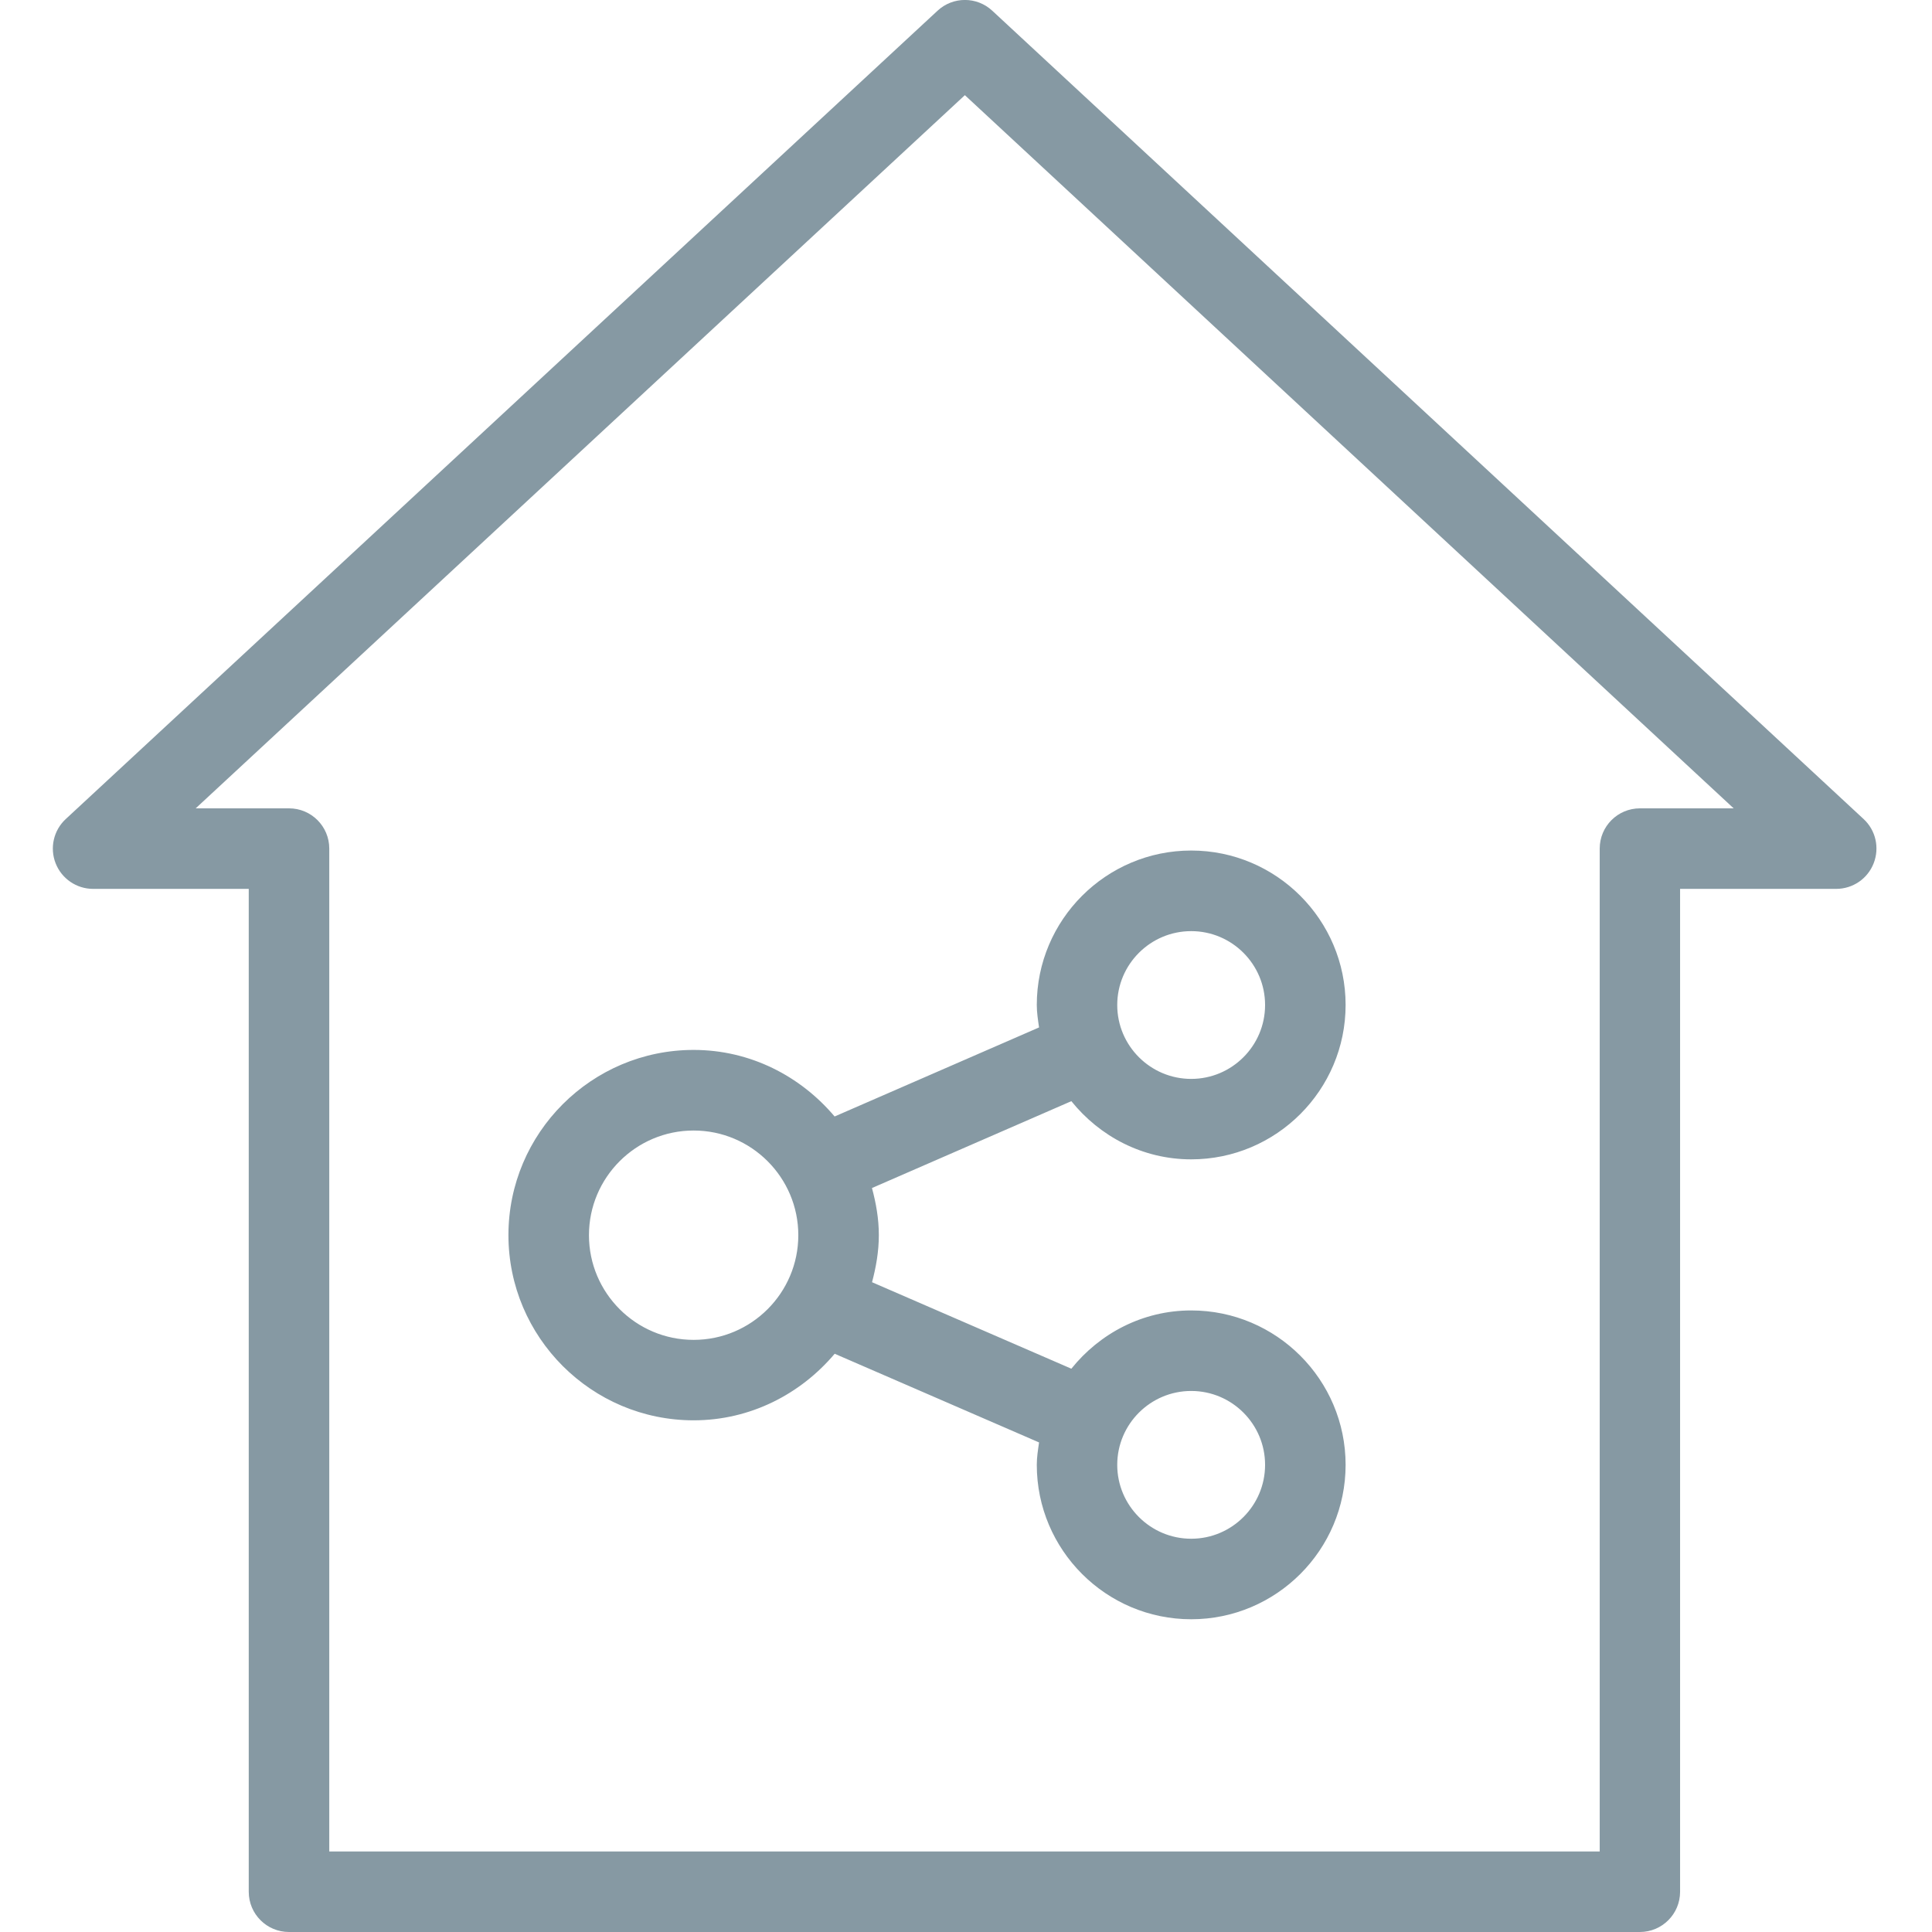 <?xml version="1.0" encoding="utf-8"?>
<!-- Generator: Adobe Illustrator 24.0.0, SVG Export Plug-In . SVG Version: 6.00 Build 0)  -->
<svg version="1.1" id="Layer_1" xmlns="http://www.w3.org/2000/svg" xmlns:xlink="http://www.w3.org/1999/xlink" x="0px" y="0px"
	 viewBox="0 0 256 256" style="enable-background:new 0 0 256 256;" xml:space="preserve">
<style type="text/css">
	.st0{fill:#8699A3;}
</style>
<g>
	<g>
		<path class="st0" d="M110.59,147.94c-4.51-5.34-11.16-8.82-18.68-8.82c-13.53,0-24.54,11.01-24.54,24.54
			c0,13.53,11.01,24.54,24.54,24.54c7.52,0,14.18-3.48,18.69-8.82l27.08,11.75c-0.14,0.98-0.3,1.95-0.3,2.97
			c0,11.28,9.18,20.46,20.46,20.46c11.28,0,20.46-9.18,20.46-20.46c0-11.28-9.18-20.46-20.46-20.46c-6.44,0-12.13,3.05-15.88,7.72
			l-26.41-11.46c0.53-2,0.9-4.07,0.9-6.24c0-2.17-0.37-4.24-0.91-6.24l26.42-11.51c3.75,4.66,9.44,7.71,15.88,7.71
			c11.28,0,20.46-9.18,20.46-20.46c0-11.28-9.18-20.46-20.46-20.46c-11.28,0-20.46,9.18-20.46,20.46c0,1.02,0.16,2,0.3,2.98
			L110.59,147.94z M91.91,177.54c-7.65,0-13.87-6.22-13.87-13.87c0-7.65,6.22-13.87,13.87-13.87c7.65,0,13.87,6.22,13.87,13.87
			C105.78,171.32,99.56,177.54,91.91,177.54z M157.84,184.31c5.4,0,9.79,4.39,9.79,9.79c0,5.4-4.39,9.79-9.79,9.79
			c-5.4,0-9.8-4.39-9.8-9.79C148.04,188.7,152.44,184.31,157.84,184.31z M157.84,123.38c5.4,0,9.79,4.39,9.79,9.79
			c0,5.4-4.39,9.79-9.79,9.79c-5.4,0-9.8-4.39-9.8-9.79C148.04,127.77,152.44,123.38,157.84,123.38z"/>
		<path class="st0" d="M246.94,108.53L131.48,1.42c-2.04-1.9-5.21-1.9-7.25,0L8.71,108.53c-1.61,1.49-2.14,3.82-1.34,5.86
			c0.8,2.04,2.77,3.39,4.96,3.39h20.63v132.89c0,2.95,2.39,5.33,5.33,5.33h179c2.95,0,5.33-2.39,5.33-5.33V117.78h20.69
			c2.19,0,4.16-1.34,4.96-3.39S248.55,110.02,246.94,108.53z M217.3,107.11c-2.95,0-5.33,2.39-5.33,5.33v132.89H43.63V112.44
			c0-2.95-2.39-5.33-5.33-5.33H25.93l101.92-94.5l101.87,94.5H217.3z"/>
	</g>
</g>
</svg>
